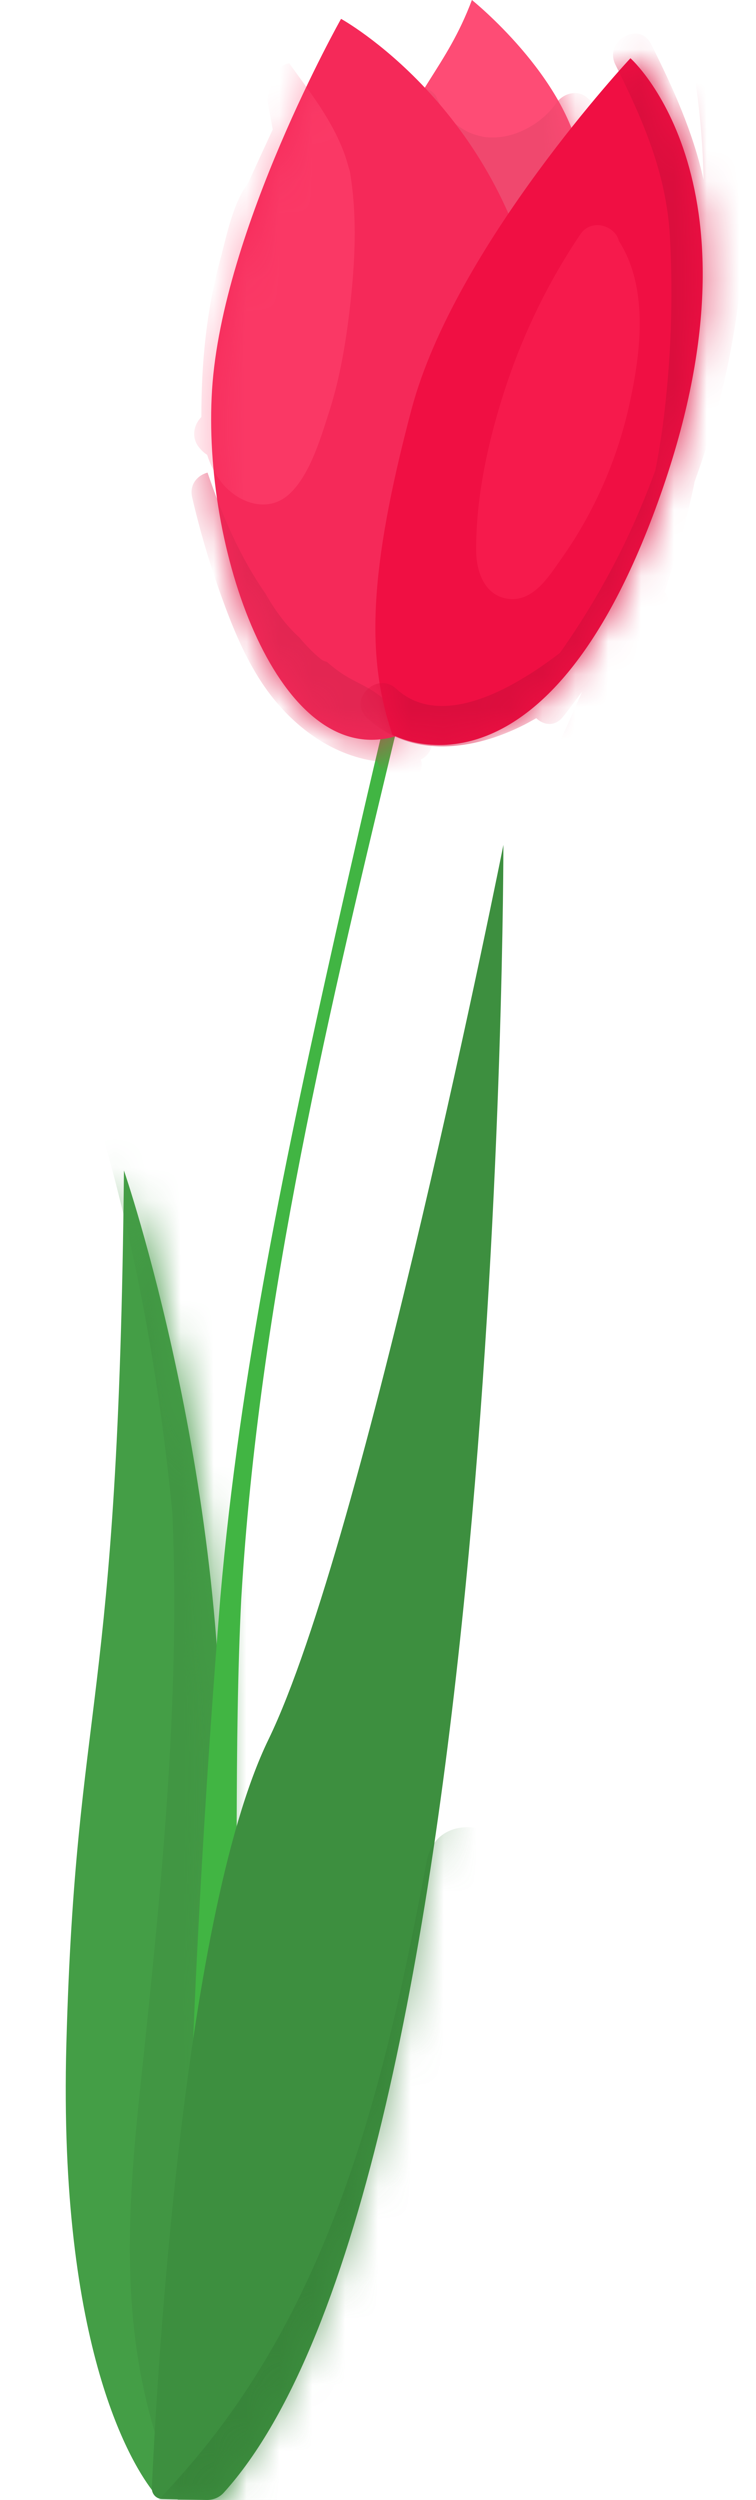 <svg width="23" height="76" viewBox="0 0 23 76" fill="none" xmlns="http://www.w3.org/2000/svg">
<path d="M3.771 35.584C3.771 35.584 7.088 45.208 6.712 55.485C6.381 64.573 6.712 73.591 6.787 75.548C6.795 75.761 6.624 75.937 6.411 75.937H5.018C4.884 75.937 4.759 75.874 4.679 75.77C4.073 75.009 1.768 71.479 2.019 62.135C2.312 51.394 3.608 52.273 3.771 35.576V35.584Z" fill="#449E46"/>
<mask id="mask0_75_31214" style="mask-type:luminance" maskUnits="userSpaceOnUse" x="2" y="35" width="5" height="41">
<path d="M3.771 35.584C3.771 35.584 7.088 45.208 6.712 55.485C6.381 64.573 6.712 73.591 6.787 75.548C6.795 75.761 6.624 75.937 6.411 75.937H5.018C4.884 75.937 4.759 75.874 4.679 75.77C4.073 75.009 1.768 71.479 2.019 62.135C2.312 51.394 3.608 52.273 3.771 35.576V35.584Z" fill="white"/>
</mask>
<g mask="url(#mask0_75_31214)">
<path d="M11.434 80.617C10.054 78.371 9.343 75.761 8.857 73.151C9.008 67.71 8.778 62.239 8.711 56.819C8.69 55.225 8.652 53.64 8.594 52.063C8.849 48.341 8.866 44.627 7.795 40.955C7.72 40.7 7.594 40.499 7.444 40.34C7.088 38.261 6.637 36.191 6.055 34.12C5.549 32.309 2.722 33.079 3.232 34.898C4.265 38.587 4.876 42.272 5.244 45.986C5.495 51.846 4.876 57.693 4.261 63.527C3.914 66.815 3.692 70.04 4.524 73.273C4.838 74.498 5.265 75.686 5.754 76.849C5.662 78.308 5.537 79.764 5.357 81.215C5.152 82.884 7.469 83.043 8.125 81.734C8.184 81.843 8.243 81.955 8.297 82.064C8.644 82.729 9.251 82.888 9.803 82.746C10.894 82.976 12.187 81.838 11.43 80.613L11.434 80.617Z" fill="#419643"/>
</g>
<path d="M12.166 21.765C10.037 30.603 7.879 39.516 7.339 48.617C7.117 53.088 7.255 57.806 7.147 62.285C7.092 65.422 6.921 69.395 6.8 72.541C6.779 73.381 6.699 74.632 6.695 75.573C6.695 75.786 6.519 75.954 6.306 75.945L5.436 75.916C5.499 75.347 5.495 74.778 5.52 74.21C5.624 70.956 5.687 67.216 5.8 63.954C5.984 58.826 6.293 53.686 6.703 48.571C7.289 41.737 8.723 35.011 10.221 28.332C10.723 26.107 11.233 23.882 11.764 21.665L12.166 21.765Z" fill="#41B543"/>
<path d="M15.315 25.685C15.315 25.685 15.344 66.372 6.804 75.782C6.67 75.929 6.477 76.004 6.281 76L4.938 75.971C4.754 75.971 4.612 75.816 4.62 75.636C4.725 73.243 5.486 58.404 8.167 52.883C11.087 46.873 15.315 25.685 15.315 25.685Z" fill="#3D8F3F"/>
<mask id="mask1_75_31214" style="mask-type:luminance" maskUnits="userSpaceOnUse" x="4" y="25" width="12" height="51">
<path d="M15.315 25.685C15.315 25.685 15.344 66.372 6.804 75.782C6.67 75.929 6.477 76.004 6.281 76L4.938 75.971C4.754 75.971 4.612 75.816 4.62 75.636C4.725 73.243 5.486 58.404 8.167 52.883C11.087 46.873 15.315 25.685 15.315 25.685Z" fill="white"/>
</mask>
<g mask="url(#mask1_75_31214)">
<path opacity="0.62" d="M12.977 56.605C11.739 63.176 10.196 69.856 5.695 75.038C3.617 77.43 1.187 79.484 -1.277 81.462C-3.97 83.628 -7.053 86.485 -10.495 87.284C-12.331 87.71 -11.553 90.534 -9.717 90.107C-6.166 89.283 -3.15 86.652 -0.352 84.444C2.508 82.186 5.369 79.868 7.762 77.108C12.622 71.503 14.449 64.523 15.796 57.383C16.143 55.543 13.324 54.753 12.973 56.605H12.977Z" fill="#368038"/>
</g>
<path d="M17.674 4.914C17.26 2.321 14.357 0 14.357 0C13.567 2.095 12.575 2.702 11.618 5.312C11.873 6.265 12.019 7.248 12.166 8.219C12.249 8.783 11.388 9.026 11.3 8.457C11.229 7.993 11.153 7.524 11.074 7.056C10.175 10.573 10.137 14.952 10.137 14.952L16.21 15.634C16.21 15.634 18.092 7.503 17.678 4.914H17.674Z" fill="#FE4C75"/>
<mask id="mask2_75_31214" style="mask-type:luminance" maskUnits="userSpaceOnUse" x="10" y="0" width="8" height="16">
<path d="M17.674 4.914C17.26 2.321 14.357 0 14.357 0C13.567 2.095 12.575 2.702 11.618 5.312C11.873 6.265 12.019 7.248 12.166 8.219C12.249 8.783 11.388 9.026 11.3 8.457C11.229 7.993 11.153 7.524 11.074 7.056C10.175 10.573 10.137 14.952 10.137 14.952L16.21 15.634C16.21 15.634 18.092 7.503 17.678 4.914H17.674Z" fill="white"/>
</mask>
<g mask="url(#mask2_75_31214)">
<path d="M17.908 3.012C17.615 2.698 17.143 2.819 16.921 3.137C16.507 3.731 15.738 4.17 15.027 4.179C14.934 4.179 14.838 4.179 14.746 4.166C14.729 4.166 14.679 4.154 14.663 4.149C14.608 4.137 14.554 4.124 14.499 4.108C14.311 4.053 14.194 3.999 13.998 3.869C13.876 3.79 13.717 3.647 13.584 3.489C13.529 3.426 13.563 3.463 13.533 3.426C13.5 3.38 13.471 3.33 13.441 3.279C13.383 3.179 13.333 3.079 13.287 2.97C13.153 2.66 12.697 2.589 12.429 2.744C12.107 2.932 12.069 3.292 12.203 3.601C12.333 3.898 12.513 4.166 12.726 4.405C12.684 4.43 12.642 4.459 12.605 4.497C12.379 4.722 12.345 5.162 12.605 5.383C13.663 6.282 15.118 6.993 16.465 6.253C17.005 5.956 17.402 5.446 17.699 4.919C18.025 4.342 18.46 3.593 17.912 3.003L17.908 3.012Z" fill="#F0486E"/>
</g>
<path d="M10.376 0.573C10.376 0.573 15.206 3.229 16.39 9.469C17.569 15.71 15.169 21.783 11.785 22.443C8.401 23.104 6.143 16.701 6.452 11.841C6.762 6.981 10.376 0.573 10.376 0.573Z" fill="#F52959"/>
<mask id="mask3_75_31214" style="mask-type:luminance" maskUnits="userSpaceOnUse" x="6" y="0" width="11" height="23">
<path d="M10.376 0.573C10.376 0.573 15.206 3.229 16.39 9.469C17.569 15.71 15.169 21.783 11.785 22.443C8.401 23.104 6.143 16.701 6.452 11.841C6.762 6.981 10.376 0.573 10.376 0.573Z" fill="white"/>
</mask>
<g mask="url(#mask3_75_31214)">
<path d="M13.144 22.347C13.048 21.996 12.705 21.85 12.371 21.908C12.325 21.917 12.279 21.921 12.229 21.925C12.024 21.603 11.781 21.31 11.45 21.076C11.141 20.854 10.781 20.72 10.463 20.515C10.279 20.398 10.108 20.265 9.945 20.122C9.878 20.105 9.815 20.081 9.752 20.03C9.514 19.834 9.305 19.616 9.113 19.386C8.698 19.01 8.355 18.541 8.071 18.035C7.297 16.931 6.758 15.664 6.314 14.367C6.013 14.447 5.754 14.723 5.846 15.12C6.084 16.149 6.386 17.165 6.745 18.157C7.071 19.06 7.444 19.972 7.979 20.775C8.799 22.004 10.041 22.962 11.471 23.146C11.509 23.234 11.547 23.318 11.584 23.405C11.714 23.719 11.998 23.941 12.358 23.845C12.647 23.765 12.919 23.401 12.801 23.088C13.073 22.975 13.22 22.623 13.144 22.347Z" fill="#E32652"/>
<path opacity="0.48" d="M10.509 4.76C10.129 3.672 9.451 2.831 8.799 1.924C8.493 1.974 8.221 2.304 8.251 2.652C8.159 2.798 8.121 2.978 8.154 3.162C8.205 3.421 8.251 3.676 8.297 3.936C8.05 4.475 7.799 5.011 7.556 5.55C7.13 6.11 6.933 6.989 6.766 7.637C6.757 7.679 6.749 7.717 6.737 7.758C6.289 9.352 6.122 11.004 6.126 12.677C5.904 12.899 5.804 13.283 6.051 13.597C6.13 13.697 6.214 13.773 6.302 13.827C6.394 14.12 6.532 14.396 6.724 14.647C7.218 15.287 8.15 15.63 8.811 15.011C9.426 14.434 9.744 13.354 9.995 12.577C10.296 11.656 10.472 10.703 10.597 9.745C10.785 8.269 10.898 6.696 10.643 5.207C10.597 5.061 10.559 4.91 10.509 4.764V4.76Z" fill="#FF4A74"/>
</g>
<path d="M11.944 22.339C11.944 22.339 16.532 24.907 20.02 15.254C23.509 5.601 19.18 1.77 19.18 1.77C19.18 1.77 13.843 7.474 12.521 12.439C11.204 17.399 11.145 20.018 11.94 22.339H11.944Z" fill="#F00F43"/>
<mask id="mask4_75_31214" style="mask-type:luminance" maskUnits="userSpaceOnUse" x="11" y="1" width="11" height="22">
<path d="M11.944 22.339C11.944 22.339 16.532 24.907 20.02 15.254C23.509 5.601 19.18 1.77 19.18 1.77C19.18 1.77 13.843 7.474 12.521 12.439C11.204 17.399 11.145 20.018 11.94 22.339H11.944Z" fill="white"/>
</mask>
<g mask="url(#mask4_75_31214)">
<path d="M21.12 14.677C22.283 11.498 22.814 8.093 22.643 4.693C22.555 2.949 22.279 1.213 21.823 -0.472C21.614 -1.25 20.401 -0.92 20.614 -0.138C21.108 1.69 21.367 3.576 21.405 5.467C21.087 4.024 20.485 2.689 19.807 1.339C19.443 0.615 18.364 1.251 18.724 1.97C19.564 3.651 20.275 5.283 20.38 7.186C20.485 9.085 20.413 11.021 20.167 12.912C20.104 13.38 20.029 13.84 19.937 14.3C19.627 15.145 19.276 15.977 18.874 16.78C18.339 17.847 17.724 18.876 17.034 19.85C16.645 20.147 16.243 20.427 15.817 20.674C14.729 21.314 13.136 21.937 12.053 20.938C11.459 20.39 10.572 21.276 11.166 21.824C12.521 23.079 14.42 22.811 15.947 22.034C16.072 21.971 16.193 21.9 16.314 21.833C16.536 22.046 16.875 22.105 17.126 21.795C17.327 21.544 17.515 21.289 17.707 21.03C17.339 21.883 16.954 22.728 16.561 23.568C16.227 24.296 17.306 24.936 17.645 24.2C18.422 22.514 19.18 20.829 19.82 19.11C19.937 19.005 20.049 18.897 20.167 18.792C20.439 18.541 20.401 18.215 20.217 17.993C20.581 16.906 20.894 15.802 21.129 14.668L21.12 14.677Z" fill="#DB0E3D"/>
<path opacity="0.43" d="M18.828 7.324C18.724 6.872 18 6.613 17.653 7.127C16.7 8.541 15.947 10.08 15.407 11.698C14.876 13.292 14.47 15.082 14.487 16.768C14.495 17.378 14.738 18.081 15.415 18.198C16.214 18.336 16.7 17.52 17.093 16.964C18.055 15.605 18.749 14.037 19.121 12.414C19.485 10.816 19.765 8.779 18.824 7.319L18.828 7.324Z" fill="#FF295A"/>
</g>
</svg>

